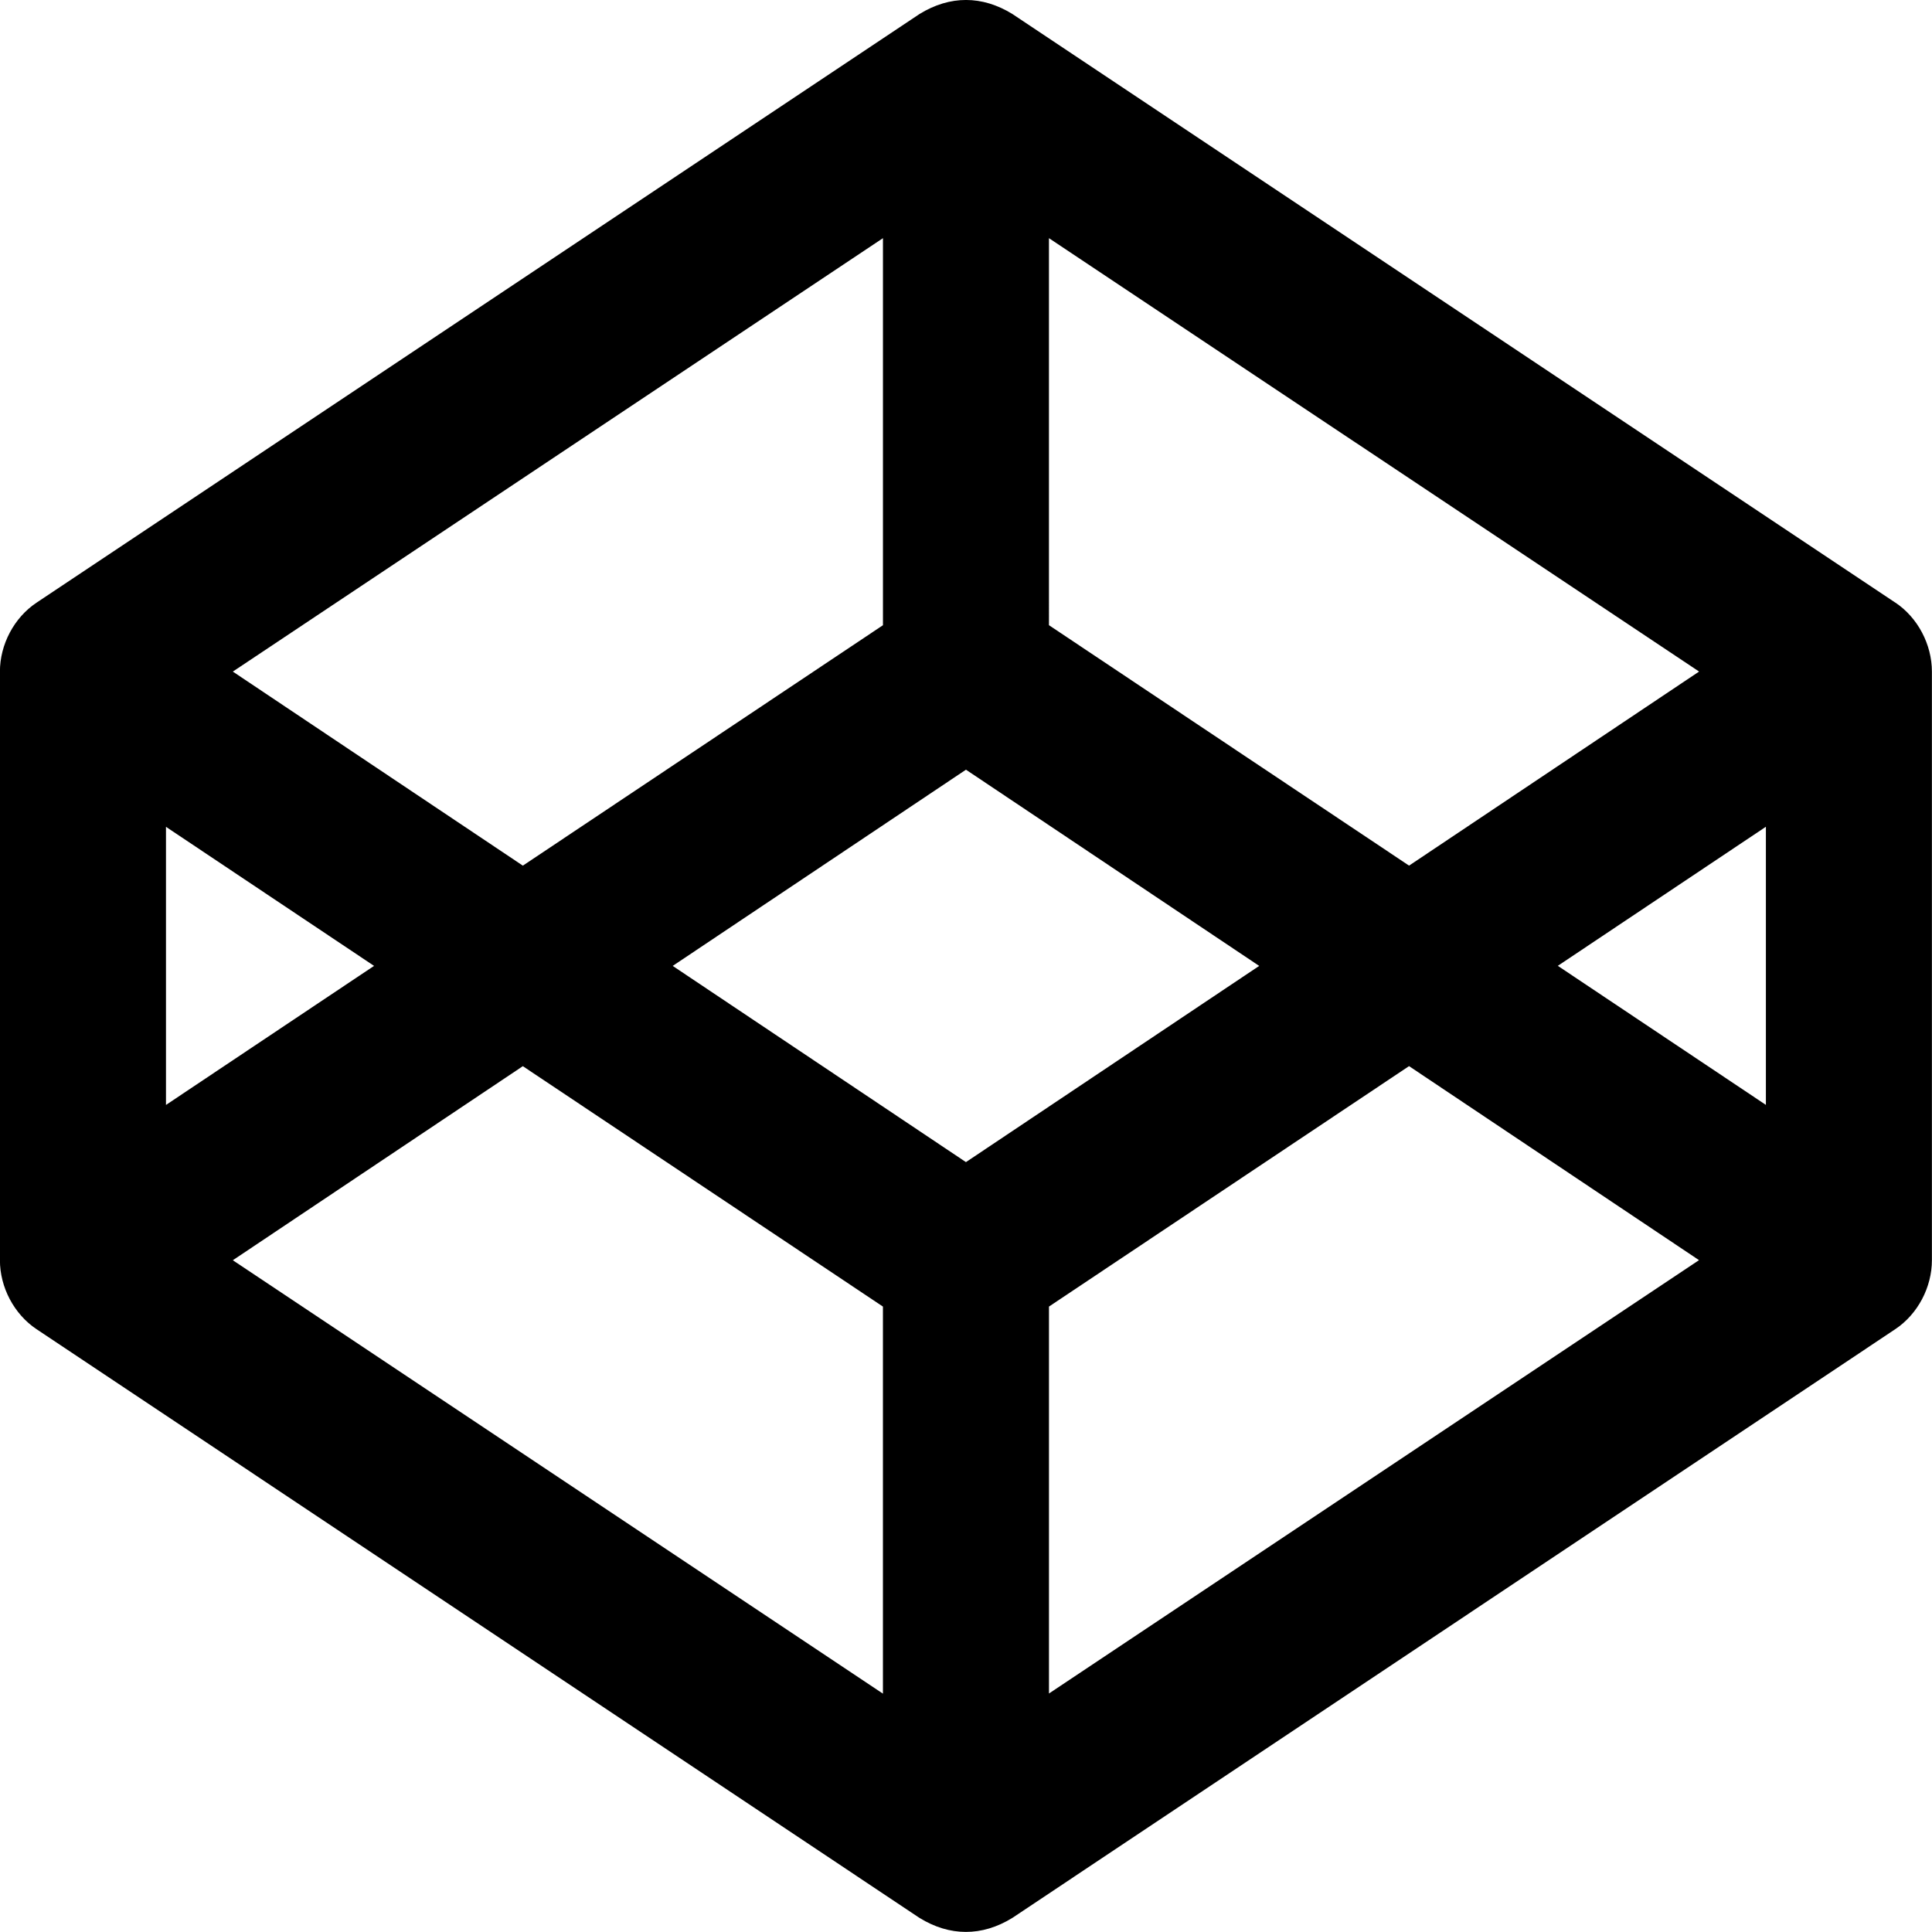 <svg viewBox="0 0 512 512" xmlns="http://www.w3.org/2000/svg"><path d="M502.28 159.7l-234-156c-7.99-4.92-16.52-4.96-24.58 0l-234 156c-6 3.99-9.72 11.14-9.72 18.28v155.99c0 7.14 3.714 14.28 9.715 18.286l234 156.02c7.98 4.91 16.51 4.96 24.57 0l234-156.03c6-4 9.71-11.15 9.71-18.286v-156c-.01-7.15-3.72-14.29-9.72-18.29ZM277.99 63.12l172.286 114.85 -76.86 51.429 -95.43-63.715V63.1Zm-44 0v102.57l-95.429 63.715L61.7 177.976 233.99 63.116Zm-190 156.001L99.13 255.97l-55.143 36.85V219.1Zm190 229.715L61.7 333.978l76.857-51.43 95.429 63.71V448.83Zm22-140.86l-77.715-52 77.715-52 77.71 52 -77.72 52Zm22 140.85V346.254l95.42-63.72 76.85 51.42 -172.29 114.85Zm190-156.01l-55.15-36.86 55.14-36.857v73.71Z"/></svg>
